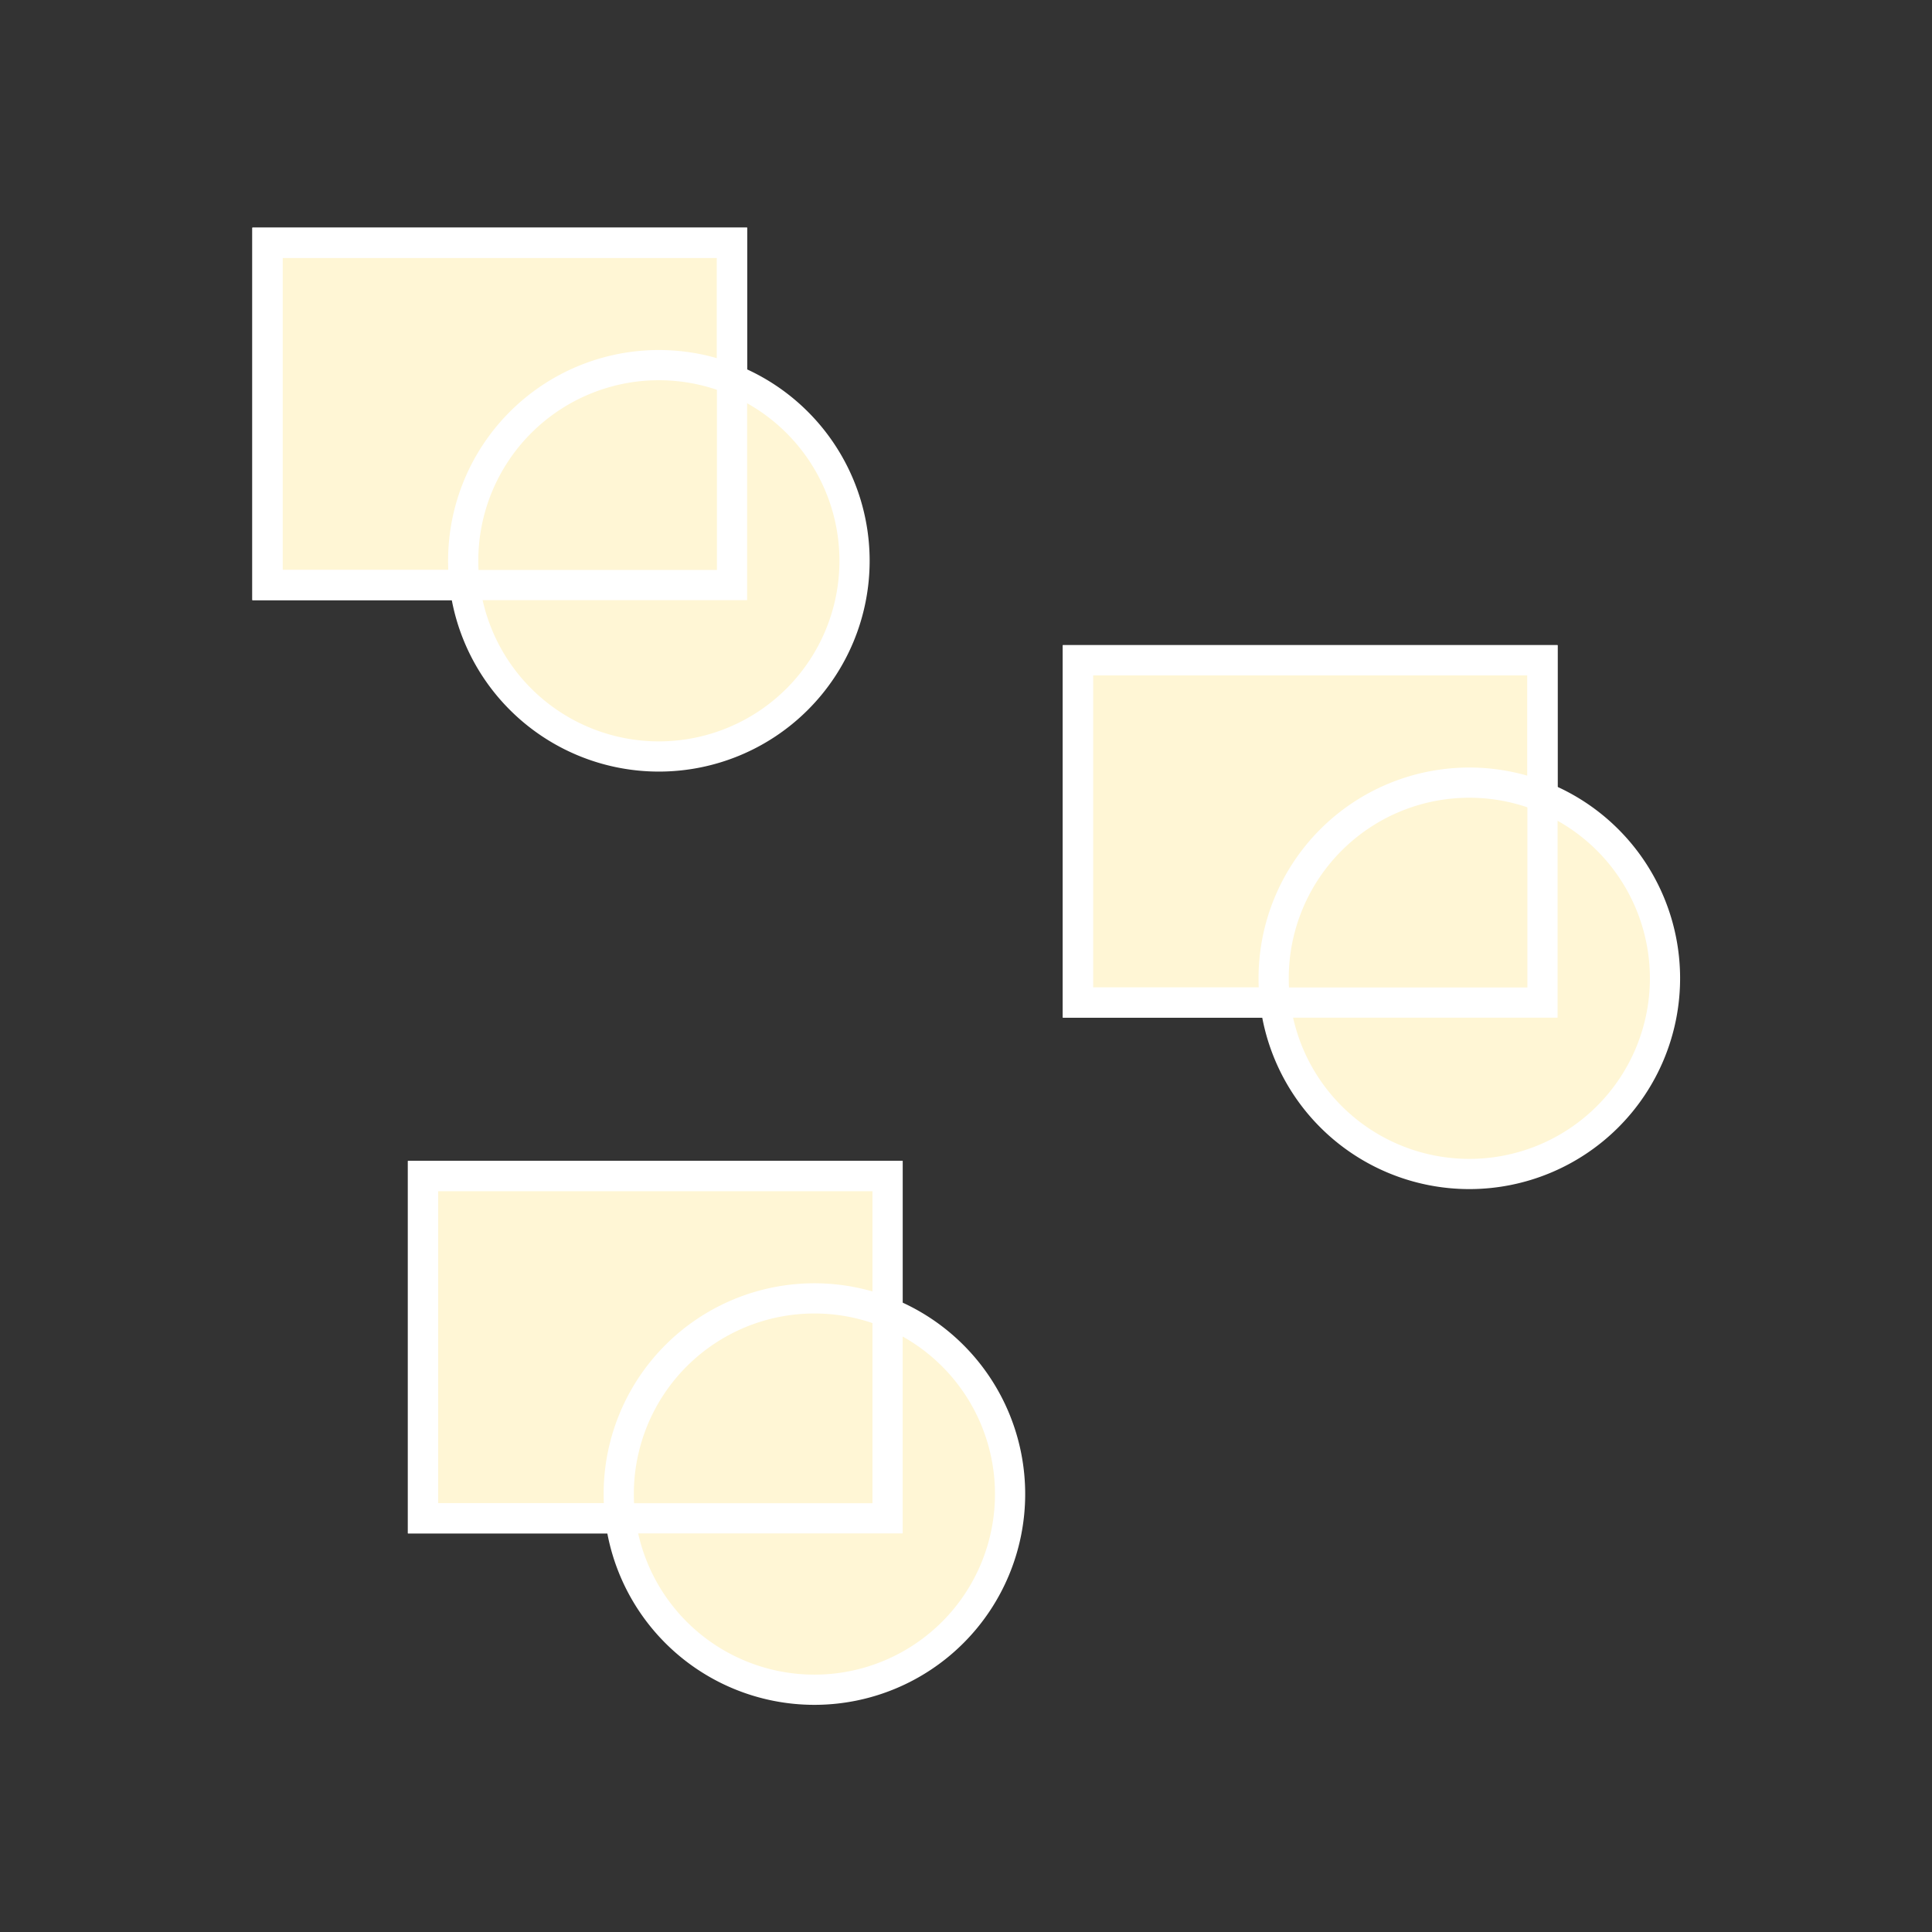 <?xml version="1.0" encoding="UTF-8" standalone="no"?>
<svg
   xmlns:dc="http://purl.org/dc/elements/1.1/"
   xmlns:cc="http://creativecommons.org/ns#"
   xmlns:rdf="http://www.w3.org/1999/02/22-rdf-syntax-ns#"
   xmlns:svg="http://www.w3.org/2000/svg"
   xmlns="http://www.w3.org/2000/svg"
   xmlns:sodipodi="http://sodipodi.sourceforge.net/DTD/sodipodi-0.dtd"
   xmlns:inkscape="http://www.inkscape.org/namespaces/inkscape"
   width="512"
   height="512"
   id="svg2"
   version="1.1"
   inkscape:version="0.48.2 r9819"
   sodipodi:docname="SelectBlockReferences.svg">
  <rect width="100%" height="100%" fill="#333333" stroke="none"/>
  <sodipodi:namedview
     pagecolor="#ffffff"
     bordercolor="#666666"
     borderopacity="1"
     objecttolerance="10"
     gridtolerance="10"
     guidetolerance="10"
     inkscape:pageopacity="0"
     inkscape:pageshadow="2"
     inkscape:window-width="1658"
     inkscape:window-height="1144"
     id="namedview10"
     showgrid="false"
     inkscape:zoom="0.4609375"
     inkscape:cx="114.98305"
     inkscape:cy="295.05085"
     inkscape:window-x="648"
     inkscape:window-y="76"
     inkscape:window-maximized="0"
     inkscape:current-layer="svg2" />
  <defs
     id="defs4" />
  <g
     id="g3291"
     transform="matrix(0.405,0,0,0.405,41.717,28.685)"
     style="stroke-width:19.758;stroke-miterlimit:4;stroke-dasharray:none;stroke:#000000">
    <g
       id="g3271"
       style="fill:#fff6d5;stroke:#ffffff;stroke-width:19.758;stroke-miterlimit:4;stroke-dasharray:none">
      <path
         id="path3273"
         d="m 376,312 -304,0 0,-224 304,0 0,224 z"
         inkscape:connector-curvature="0"
         style="stroke:#ffffff;stroke-width:19.758;stroke-miterlimit:4;stroke-dasharray:none" />
      <path
         id="path3275"
         transform="matrix(1.067,0,0,1.067,-64.533,-130.667)"
         d="m 488,400 a 120,120 0 1 1 -240,0 120,120 0 1 1 240,0 z"
         inkscape:connector-curvature="0"
         style="stroke:#ffffff;stroke-width:18.523;stroke-miterlimit:4;stroke-dasharray:none" />
    </g>
    <g
       id="g3277"
       style="fill:none;stroke:#ffffff;stroke-width:19.758;stroke-miterlimit:4;stroke-dasharray:none">
      <path
         id="path3279"
         d="m 376,312 -304,0 0,-224 304,0 0,224 z"
         inkscape:connector-curvature="0"
         style="stroke:#ffffff;stroke-linecap:square;stroke-width:19.758;stroke-miterlimit:4;stroke-dasharray:none" />
    </g>
  </g>
  <g
     transform="matrix(0.405,0,0,0.405,256.496,139.329)"
     id="g3301"
     style="stroke-width:19.758;stroke-miterlimit:4;stroke-dasharray:none;stroke:#000000">
    <g
       style="fill:#fff6d5;stroke:#ffffff;stroke-width:19.758;stroke-miterlimit:4;stroke-dasharray:none"
       id="g3303">
      <path
         style="stroke:#ffffff;stroke-width:19.758;stroke-miterlimit:4;stroke-dasharray:none"
         inkscape:connector-curvature="0"
         d="m 376,312 -304,0 0,-224 304,0 0,224 z"
         id="path3305" />
      <path
         style="stroke:#ffffff;stroke-width:18.523;stroke-miterlimit:4;stroke-dasharray:none"
         inkscape:connector-curvature="0"
         d="m 488,400 a 120,120 0 1 1 -240,0 120,120 0 1 1 240,0 z"
         transform="matrix(1.067,0,0,1.067,-64.533,-130.667)"
         id="path3307" />
    </g>
    <g
       style="fill:none;stroke:#ffffff;stroke-width:19.758;stroke-miterlimit:4;stroke-dasharray:none"
       id="g3309">
      <path
         style="stroke:#ffffff;stroke-linecap:square;stroke-width:19.758;stroke-miterlimit:4;stroke-dasharray:none"
         inkscape:connector-curvature="0"
         d="m 376,312 -304,0 0,-224 304,0 0,224 z"
         id="path3311" />
    </g>
  </g>
  <g
     id="g3313"
     transform="matrix(0.405,0,0,0.405,82.937,276.007)"
     style="stroke-width:19.758;stroke-miterlimit:4;stroke-dasharray:none;stroke:#000000">
    <g
       id="g3315"
       style="fill:#fff6d5;stroke:#ffffff;stroke-width:19.758;stroke-miterlimit:4;stroke-dasharray:none">
      <path
         id="path3317"
         d="m 376,312 -304,0 0,-224 304,0 0,224 z"
         inkscape:connector-curvature="0"
         style="stroke:#ffffff;stroke-width:19.758;stroke-miterlimit:4;stroke-dasharray:none" />
      <path
         id="path3319"
         transform="matrix(1.067,0,0,1.067,-64.533,-130.667)"
         d="m 488,400 a 120,120 0 1 1 -240,0 120,120 0 1 1 240,0 z"
         inkscape:connector-curvature="0"
         style="stroke:#ffffff;stroke-width:18.523;stroke-miterlimit:4;stroke-dasharray:none" />
    </g>
    <g
       id="g3321"
       style="fill:none;stroke:#ffffff;stroke-width:19.758;stroke-miterlimit:4;stroke-dasharray:none">
      <path
         id="path3323"
         d="m 376,312 -304,0 0,-224 304,0 0,224 z"
         inkscape:connector-curvature="0"
         style="stroke:#ffffff;stroke-linecap:square;stroke-width:19.758;stroke-miterlimit:4;stroke-dasharray:none" />
    </g>
  </g>
</svg>
